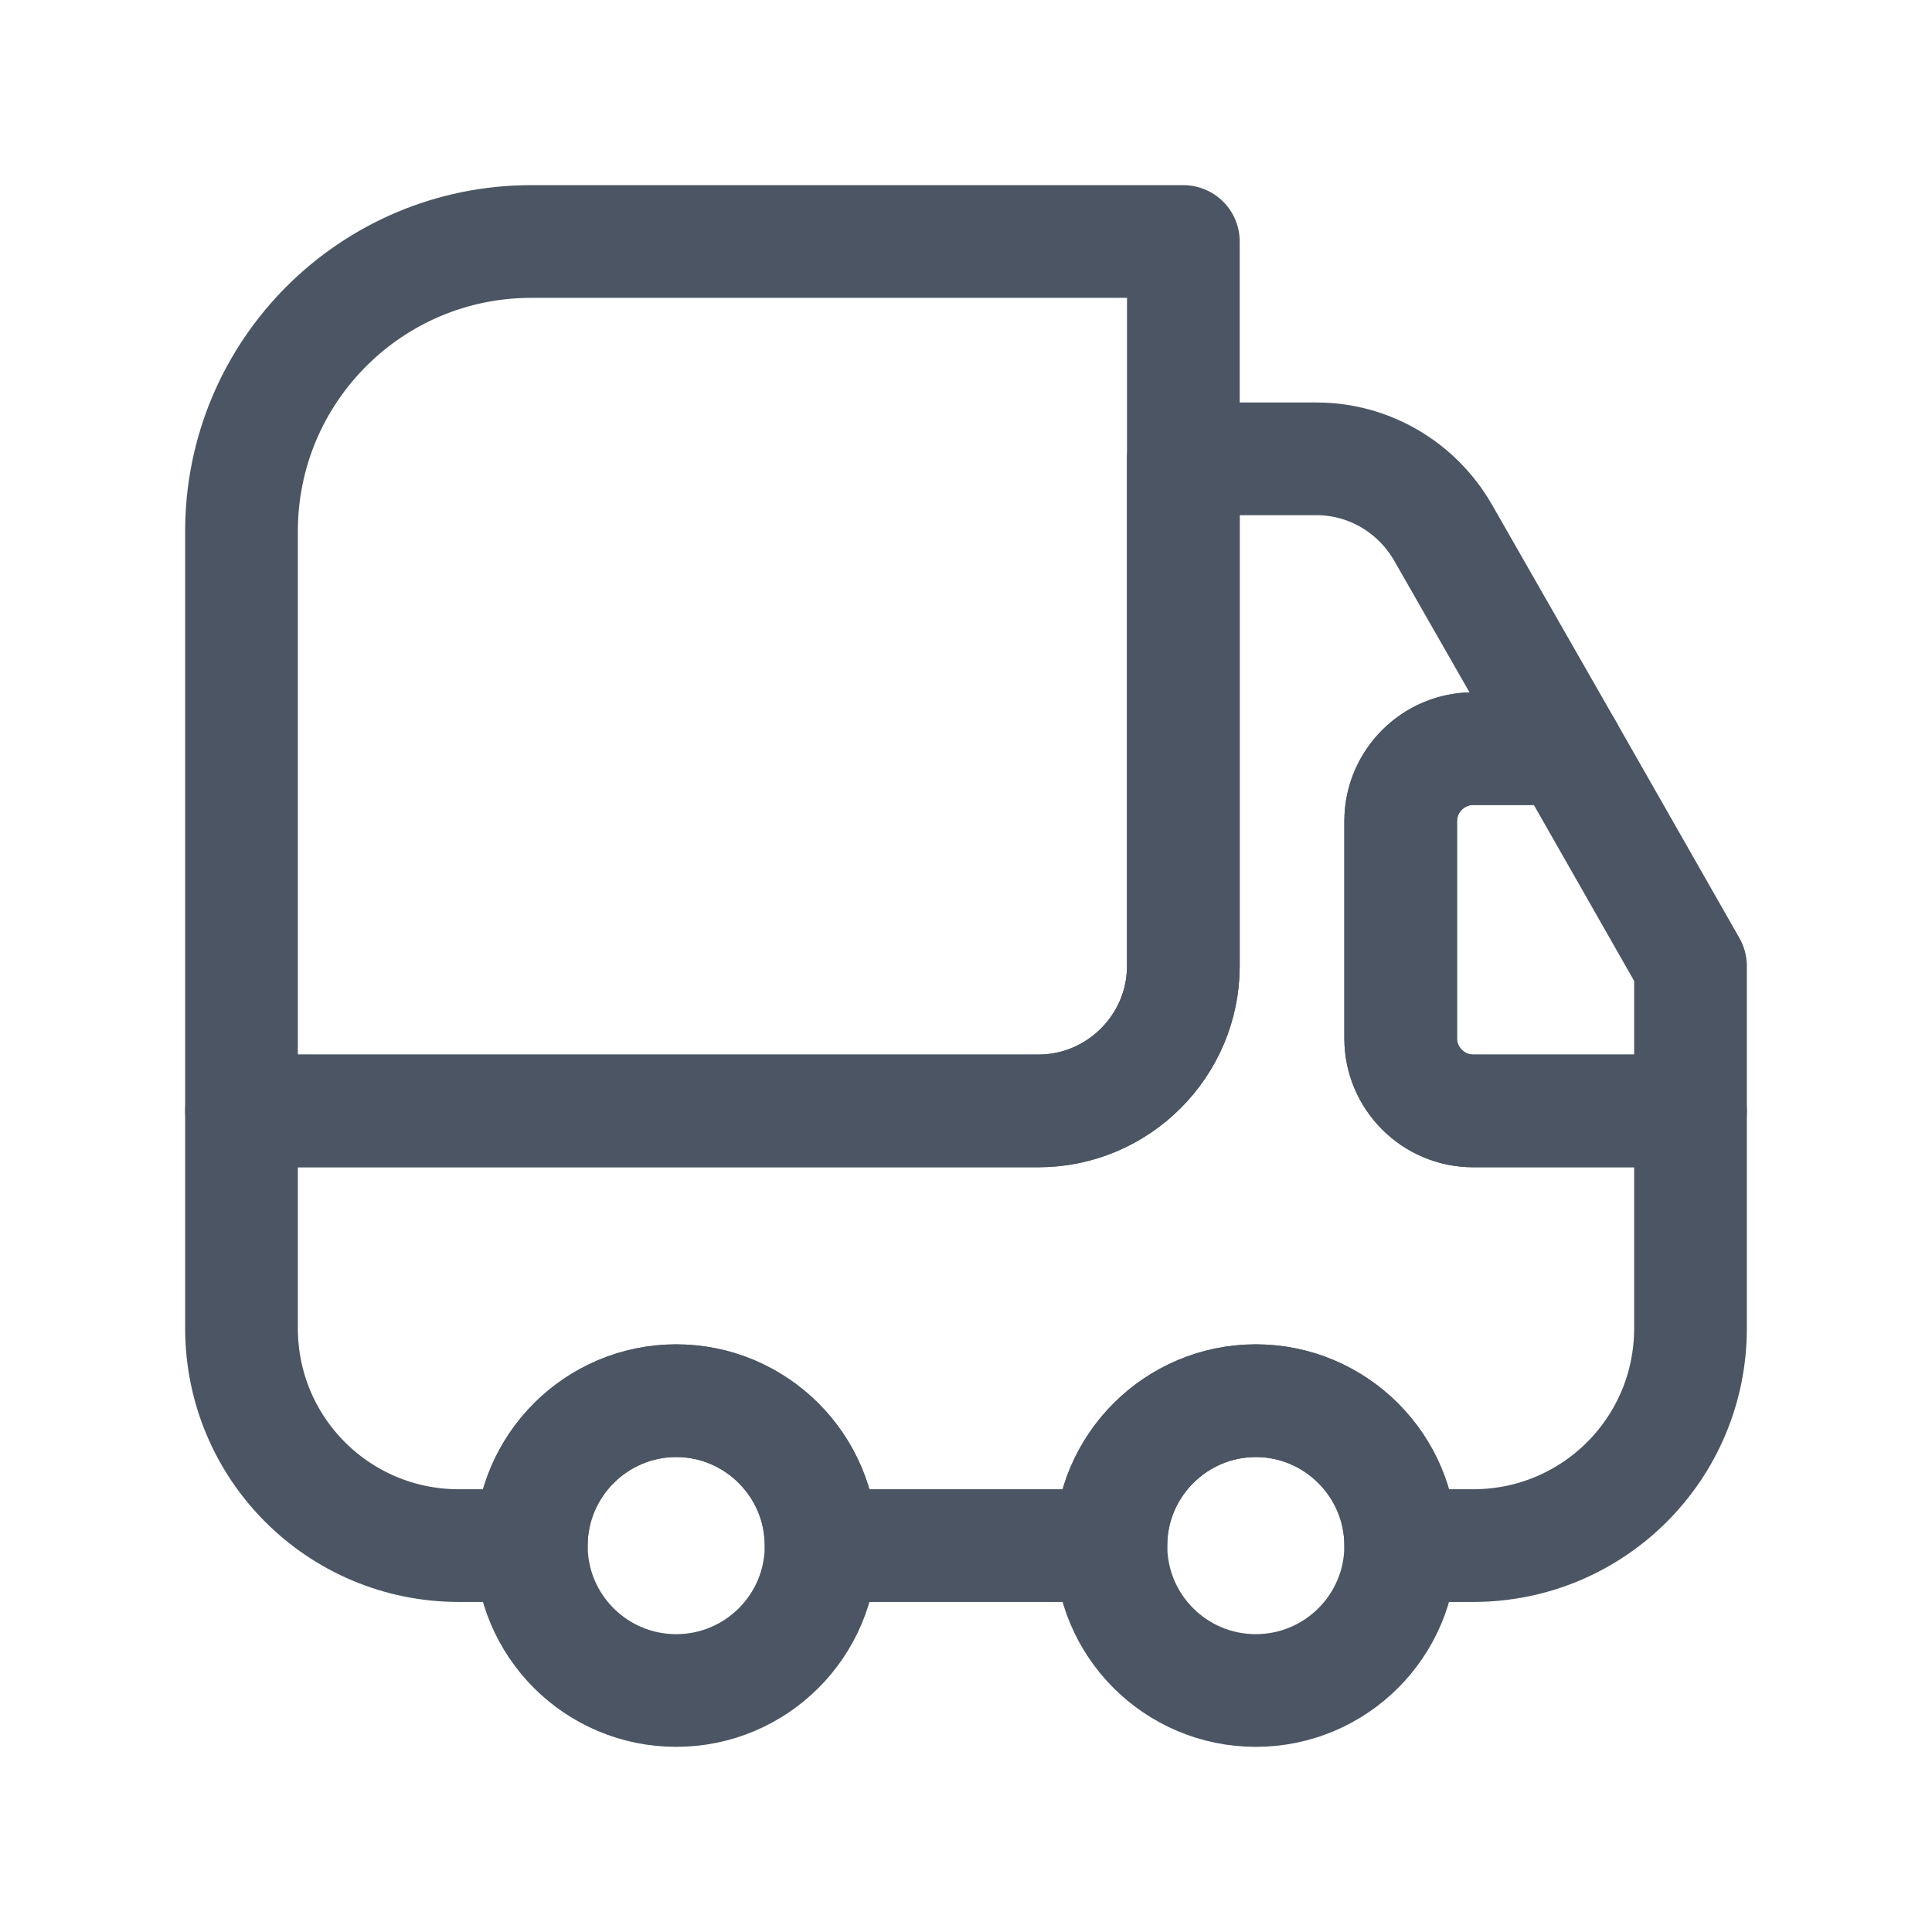 <svg width="24" height="24" viewBox="0 0 24 24" fill="none" xmlns="http://www.w3.org/2000/svg">
<path d="M14.7 3V12C14.7 12.99 13.89 13.8 12.9 13.8H3V6.6C3 4.611 4.611 3 6.6 3H14.7Z" stroke="#4B5563" stroke-width="1.4" stroke-linecap="round" stroke-linejoin="round"/>
<path d="M21 13.8V16.5C21 17.994 19.794 19.2 18.3 19.2H17.4C17.4 18.21 16.59 17.4 15.6 17.4C14.61 17.4 13.8 18.21 13.8 19.2H10.2C10.2 18.21 9.39 17.4 8.4 17.4C7.41 17.4 6.6 18.21 6.6 19.2H5.7C4.206 19.2 3 17.994 3 16.5V13.8H12.9C13.89 13.8 14.7 12.99 14.7 12V5.7H16.356C17.004 5.7 17.598 6.051 17.922 6.609L19.461 9.3H18.3C17.805 9.3 17.4 9.705 17.4 10.2V12.9C17.4 13.395 17.805 13.8 18.3 13.8H21Z" stroke="#4B5563" stroke-width="1.4" stroke-linecap="round" stroke-linejoin="round"/>
<path d="M8.4 21C9.394 21 10.2 20.195 10.2 19.2C10.2 18.206 9.394 17.4 8.4 17.4C7.406 17.4 6.6 18.206 6.6 19.2C6.6 20.195 7.406 21 8.4 21Z" stroke="#4B5563" stroke-width="1.4" stroke-linecap="round" stroke-linejoin="round"/>
<path d="M15.6 21C16.594 21 17.4 20.195 17.4 19.2C17.4 18.206 16.594 17.4 15.6 17.4C14.606 17.4 13.8 18.206 13.8 19.2C13.8 20.195 14.606 21 15.6 21Z" stroke="#4B5563" stroke-width="1.4" stroke-linecap="round" stroke-linejoin="round"/>
<path d="M21 12V13.8H18.3C17.805 13.8 17.4 13.395 17.4 12.9V10.2C17.4 9.705 17.805 9.3 18.3 9.3H19.461L21 12Z" stroke="#4B5563" stroke-width="1.4" stroke-linecap="round" stroke-linejoin="round"/>
</svg>
